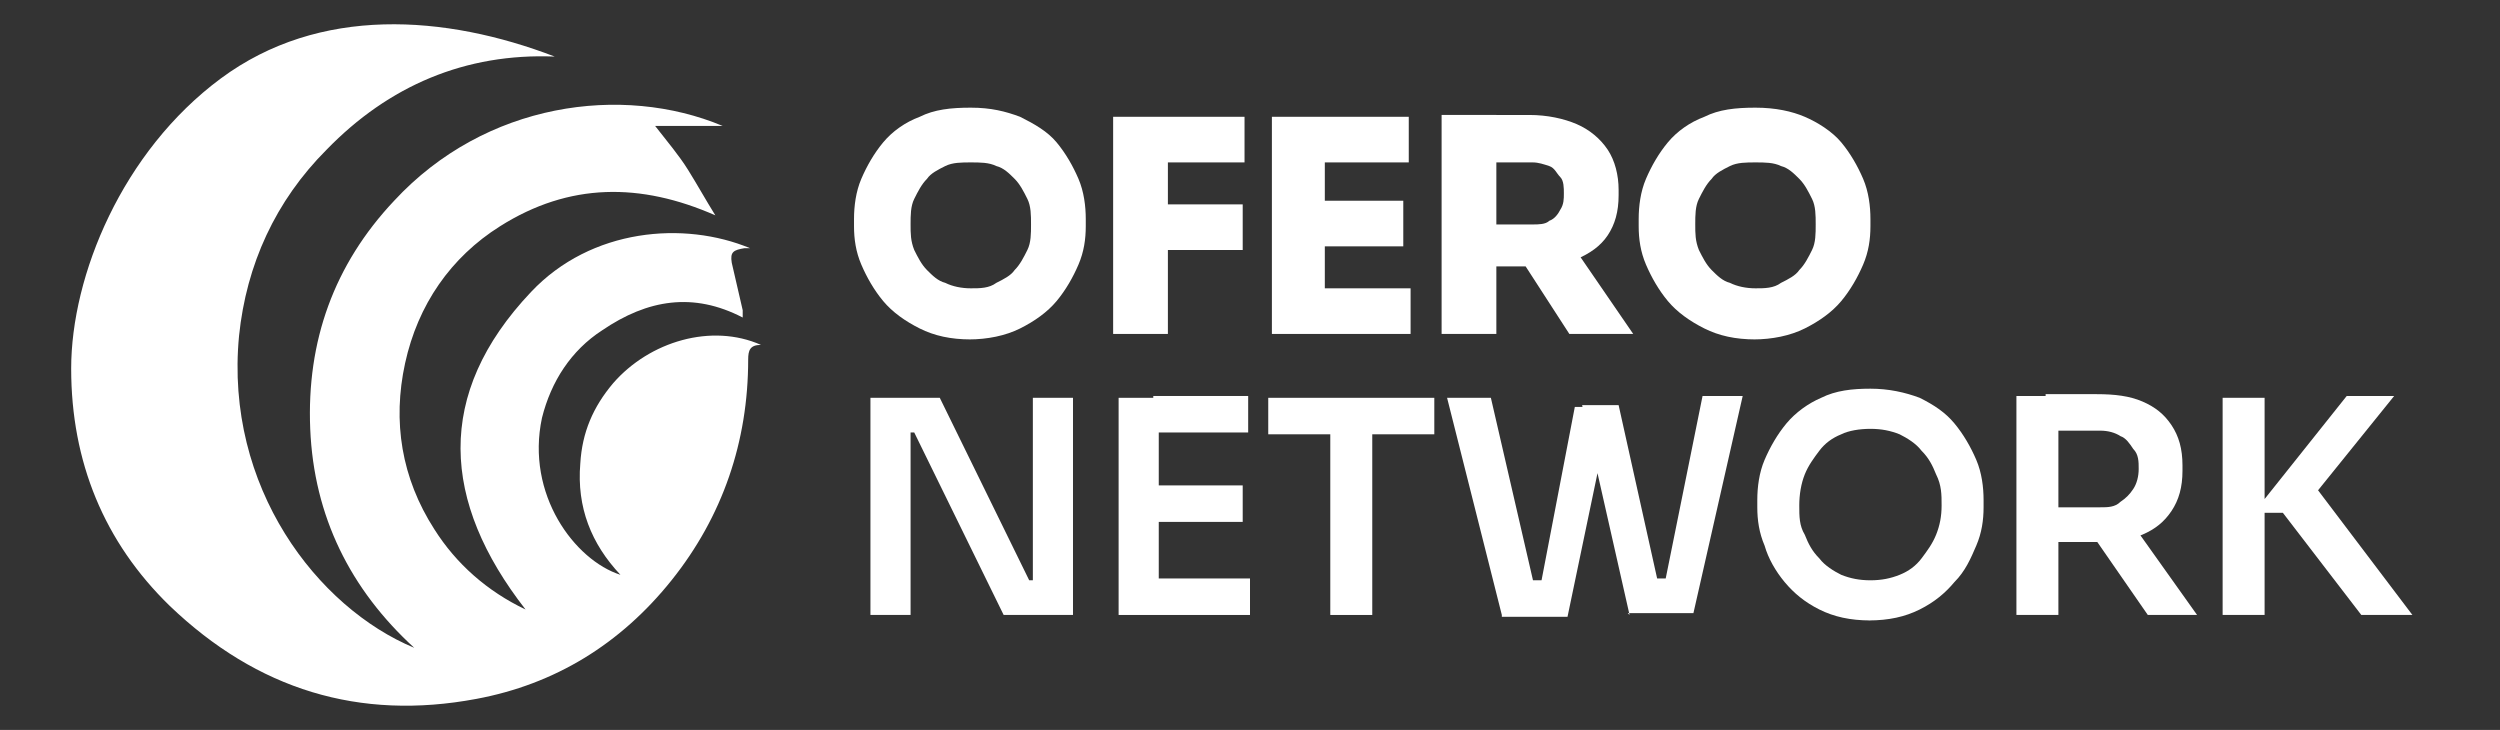 <?xml version="1.0" encoding="UTF-8"?>
<svg id="Layer_1" xmlns="http://www.w3.org/2000/svg" baseProfile="tiny" version="1.2" viewBox="0 0 137 40">
  <rect x="0" y="0" width="137" height="40" fill="#333333" stroke="none"/>
  <!-- Generator: Adobe Illustrator 29.1.0, SVG Export Plug-In . SVG Version: 2.1.0 Build 142)  -->
  <path d="M30.4,3.1c-4.9-.2-9.1,1.6-12.5,5.1-2.8,2.8-4.4,6.3-4.8,10.2-.8,8.3,4.3,14.9,9.6,17.1-3.5-3.2-5.5-7.2-5.7-12s1.3-9,4.6-12.5c5-5.4,12.5-6.4,18-4.1h-3.7c.7.9,1.3,1.6,1.8,2.4s1,1.7,1.5,2.5c-4.1-1.8-8-1.8-11.8.6-2.7,1.7-4.5,4.3-5.2,7.5s-.2,6.3,1.6,9.1c1.2,1.9,2.9,3.4,5,4.4-4.6-5.9-5-11.8.3-17.4,3.3-3.5,8.4-3.9,12-2.4h-.3c-.6.1-.8.2-.7.8.2.9.4,1.7.6,2.6,0,.1,0,.3,0,.4-2.7-1.4-5.2-1-7.7.7-1.7,1.1-2.8,2.8-3.3,4.8-.9,4.2,1.8,7.8,4.3,8.6-1.6-1.7-2.4-3.7-2.2-6.1.1-1.7.7-3.1,1.8-4.4,2-2.3,5.4-3.3,8.1-2.1-.6,0-.7.3-.7.8,0,4.5-1.4,8.6-4.2,12.1-2.8,3.5-6.4,5.7-10.7,6.5-6.4,1.2-12-.5-16.8-5.1-3.6-3.5-5.4-7.9-5.4-13S6.7,8.3,12.1,4.3C17.5.3,24.4.8,30.4,3.1h0Z" fill="#fff"/>
  <path d="M53.2,18.6c-1.1,0-2-.2-2.8-.6-.8-.4-1.5-.9-2-1.5-.5-.6-.9-1.3-1.2-2-.3-.7-.4-1.4-.4-2.1v-.4c0-.7.1-1.5.4-2.2.3-.7.7-1.4,1.2-2,.5-.6,1.2-1.1,2-1.4.8-.4,1.7-.5,2.8-.5s1.9.2,2.7.5c.8.4,1.5.8,2,1.4.5.6.9,1.3,1.2,2,.3.7.4,1.5.4,2.2v.4c0,.7-.1,1.4-.4,2.1-.3.7-.7,1.4-1.2,2-.5.6-1.2,1.1-2,1.5-.8.4-1.8.6-2.8.6ZM53.2,15.8c.5,0,1,0,1.4-.3.4-.2.8-.4,1-.7.3-.3.5-.7.7-1.1.2-.4.2-.9.2-1.4s0-1-.2-1.4c-.2-.4-.4-.8-.7-1.1-.3-.3-.6-.6-1-.7-.4-.2-.9-.2-1.4-.2s-1,0-1.4.2c-.4.2-.8.4-1,.7-.3.3-.5.7-.7,1.1-.2.4-.2.9-.2,1.4s0,.9.2,1.4c.2.4.4.8.7,1.1.3.3.6.6,1,.7.4.2.9.3,1.4.3Z" fill="#fff"/>
  <path d="M61,18.3V6.4h3v11.9h-3ZM63.7,8.9v-2.5h4.5v2.5h-4.5ZM63.7,13.7v-2.5h4.4v2.5h-4.4Z" fill="#fff"/>
  <path d="M69.7,18.3V6.4h2.9v11.9h-2.9ZM72.3,8.9v-2.5h4.9v2.5h-4.9ZM72.3,13.5v-2.5h4.6v2.5h-4.6ZM72.3,18.3v-2.5h5v2.5h-5Z" fill="#fff"/>
  <path d="M79,18.3V6.3h3v12h-3ZM81.2,14.7v-2.4h2.8c.3,0,.7,0,.9-.2.3-.1.5-.4.6-.6.2-.3.2-.6.2-.9s0-.7-.2-.9-.3-.5-.6-.6c-.3-.1-.6-.2-.9-.2h-2.8v-2.6h2.6c1,0,1.9.2,2.6.5s1.3.8,1.7,1.4c.4.6.6,1.4.6,2.2v.3c0,.9-.2,1.6-.6,2.2-.4.6-1,1-1.7,1.3-.7.3-1.6.4-2.6.4h-2.6ZM86,18.3l-3.3-5.1h3.3l3.5,5.1h-3.4Z" fill="#fff"/>
  <path d="M96.2,18.6c-1.1,0-2-.2-2.8-.6-.8-.4-1.5-.9-2-1.5-.5-.6-.9-1.3-1.2-2-.3-.7-.4-1.4-.4-2.1v-.4c0-.7.1-1.5.4-2.2.3-.7.7-1.4,1.2-2,.5-.6,1.2-1.1,2-1.4.8-.4,1.7-.5,2.8-.5s2,.2,2.7.5,1.5.8,2,1.4c.5.6.9,1.3,1.2,2,.3.7.4,1.5.4,2.2v.4c0,.7-.1,1.4-.4,2.1-.3.7-.7,1.4-1.2,2-.5.6-1.2,1.1-2,1.5-.8.4-1.8.6-2.8.6ZM96.2,15.8c.5,0,1,0,1.4-.3.4-.2.8-.4,1-.7.3-.3.5-.7.7-1.1.2-.4.2-.9.2-1.4s0-1-.2-1.4c-.2-.4-.4-.8-.7-1.1-.3-.3-.6-.6-1-.7-.4-.2-.9-.2-1.4-.2s-1,0-1.4.2c-.4.2-.8.4-1,.7-.3.3-.5.7-.7,1.1-.2.4-.2.9-.2,1.4s0,.9.2,1.4c.2.4.4.8.7,1.1.3.3.6.6,1,.7.4.2.9.3,1.4.3Z" fill="#fff"/>
  <path d="M47.7,33.7v-11.9h3.8l4.9,10h.5l-.3.3v-10.3h2.2v11.9h-3.8l-4.9-10h-.5l.3-.3v10.3h-2.1Z" fill="#fff"/>
  <path d="M61.3,33.7v-11.9h2.2v11.9h-2.2ZM63.2,23.7v-2h5.2v2h-5.2ZM63.2,28.6v-2h4.9v2h-4.9ZM63.2,33.7v-2h5.3v2h-5.3Z" fill="#fff"/>
  <path d="M69.5,23.8v-2h9.1v2h-9.1ZM72.9,33.7v-10.2h2.3v10.2h-2.3Z" fill="#fff"/>
  <path d="M82.3,33.7l-3-11.9h2.4l2.4,10.4-.6-.4h1.6l-.7.4,1.9-9.9h2l-2.4,11.5h-3.6ZM89.3,33.7l-2.6-11.5h2l2.2,9.9-.7-.4h1.6l-.6.4,2.1-10.4h2.2l-2.7,11.9h-3.6Z" fill="#fff"/>
  <path d="M102.5,34c-1.1,0-2-.2-2.8-.6-.8-.4-1.4-.9-1.9-1.5-.5-.6-.9-1.3-1.1-2-.3-.7-.4-1.4-.4-2.1v-.4c0-.7.1-1.5.4-2.2.3-.7.7-1.4,1.2-2,.5-.6,1.2-1.1,1.9-1.4.8-.4,1.7-.5,2.7-.5s1.9.2,2.7.5c.8.4,1.4.8,1.9,1.4.5.6.9,1.3,1.2,2,.3.7.4,1.5.4,2.2v.4c0,.7-.1,1.4-.4,2.1-.3.7-.6,1.4-1.2,2-.5.6-1.1,1.1-1.9,1.5-.8.4-1.7.6-2.8.6ZM102.5,31.8c.6,0,1.1-.1,1.6-.3.5-.2.9-.5,1.2-.9.3-.4.6-.8.8-1.3.2-.5.3-1,.3-1.6s0-1.1-.3-1.7c-.2-.5-.4-.9-.8-1.3-.3-.4-.8-.7-1.2-.9-.5-.2-1-.3-1.6-.3s-1.2.1-1.6.3c-.5.2-.9.5-1.2.9-.3.4-.6.8-.8,1.3-.2.5-.3,1.1-.3,1.7s0,1.1.3,1.6c.2.5.4.9.8,1.3.3.4.8.7,1.2.9.5.2,1,.3,1.6.3Z" fill="#fff"/>
  <path d="M110.5,33.7v-12h2.3v12h-2.3ZM112.1,29.7v-1.9h3c.4,0,.8,0,1.1-.3.3-.2.5-.4.7-.7.2-.3.3-.7.3-1.1s0-.8-.3-1.1c-.2-.3-.4-.6-.7-.7-.3-.2-.7-.3-1.1-.3h-3v-2h2.8c1,0,1.8.1,2.5.4.7.3,1.2.7,1.6,1.3.4.6.6,1.3.6,2.2v.3c0,.9-.2,1.6-.6,2.2-.4.6-.9,1-1.6,1.3-.7.3-1.5.4-2.5.4h-2.8ZM117.7,33.7l-3.6-5.2h2.6l3.7,5.2h-2.7Z" fill="#fff"/>
  <path d="M121.8,33.7v-11.9h2.3v11.9h-2.3ZM129.4,33.7l-4.3-5.6h-1.6l5.1-6.4h2.6l-4.6,5.7v-1.1c0,0,5.6,7.4,5.6,7.4h-2.8Z" fill="#fff"/>
</svg>